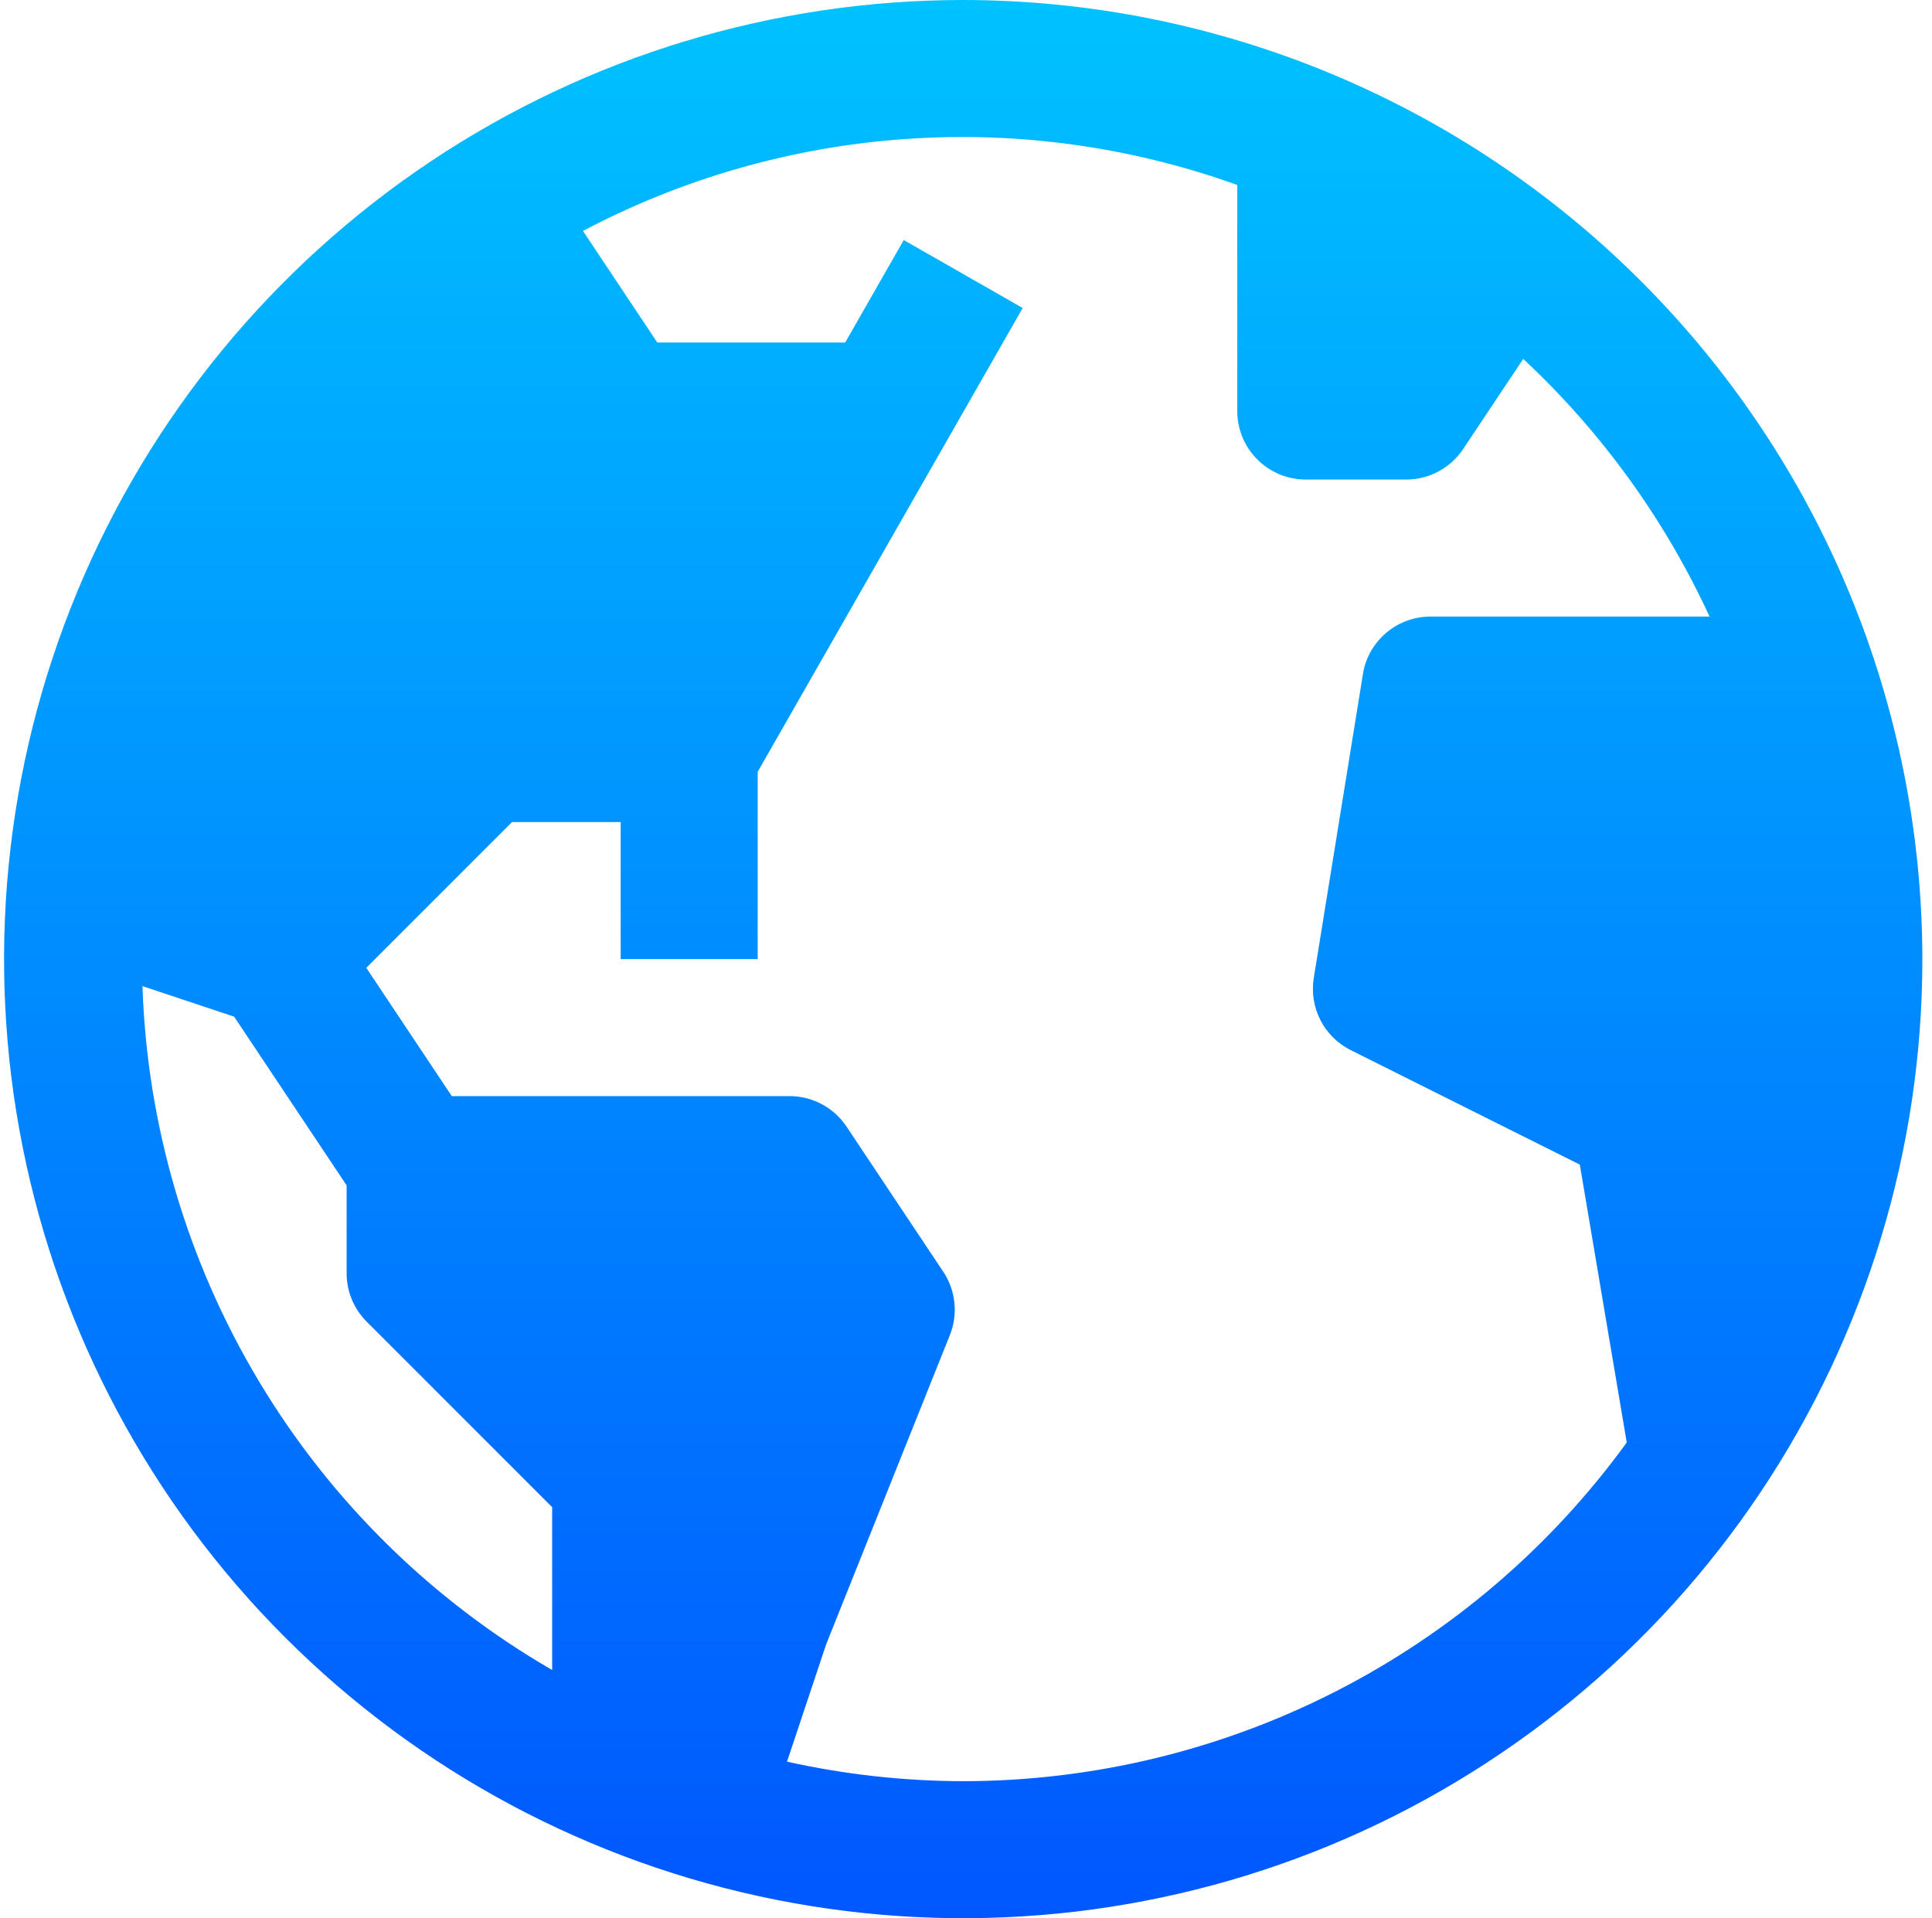 <svg width="141" height="140" viewBox="0 0 141 140" fill="none" xmlns="http://www.w3.org/2000/svg">
<path id="Vector" d="M70.297 0C56.452 0 42.918 4.105 31.407 11.797C19.896 19.489 10.924 30.421 5.625 43.212C0.327 56.003 -1.059 70.078 1.642 83.656C4.343 97.235 11.01 109.708 20.799 119.497C30.589 129.287 43.062 135.954 56.641 138.655C70.219 141.356 84.294 139.97 97.085 134.672C109.876 129.373 120.808 120.401 128.5 108.89C136.191 97.379 140.297 83.845 140.297 70C140.276 51.441 132.894 33.649 119.771 20.526C106.648 7.403 88.856 0.021 70.297 0ZM10.397 71.97L17.087 74.2L25.297 86.515V92.93C25.297 94.256 25.824 95.528 26.762 96.465L40.297 110V121.885C31.486 116.786 24.119 109.529 18.888 100.797C13.657 92.064 10.735 82.144 10.397 71.97ZM70.297 130C65.971 129.991 61.66 129.513 57.437 128.575L60.297 120L69.322 97.44C69.623 96.687 69.736 95.872 69.651 95.065C69.567 94.258 69.287 93.484 68.837 92.81L61.782 82.225C61.325 81.54 60.706 80.979 59.981 80.591C59.255 80.203 58.445 80 57.622 80H32.972L26.732 70.635L37.367 60H45.297V70H55.297V56.33L74.637 22.48L65.957 17.52L61.682 25H47.972L42.547 16.855C49.836 13.008 57.847 10.723 66.068 10.146C74.29 9.568 82.541 10.711 90.297 13.5V30C90.297 31.326 90.824 32.598 91.761 33.535C92.699 34.473 93.971 35 95.297 35H102.622C103.445 35 104.255 34.797 104.981 34.409C105.707 34.021 106.325 33.46 106.782 32.775L111.167 26.195C116.878 31.521 121.497 37.908 124.767 45H104.397C103.241 45.001 102.122 45.402 101.229 46.134C100.335 46.867 99.723 47.887 99.497 49.02L95.882 71.37C95.711 72.422 95.88 73.502 96.366 74.451C96.852 75.4 97.628 76.168 98.582 76.645L115.297 85L118.722 105.28C113.172 112.928 105.892 119.154 97.476 123.451C89.059 127.747 79.746 129.991 70.297 130Z" fill="url(#paint0_linear_549_5881)"/>
<defs>
<linearGradient id="paint0_linear_549_5881" x1="70.297" y1="0" x2="70.297" y2="140" gradientUnits="userSpaceOnUse">
<stop stop-color="#00C2FF"/>
<stop offset="1" stop-color="#0057FF"/>
</linearGradient>
</defs>
</svg>

